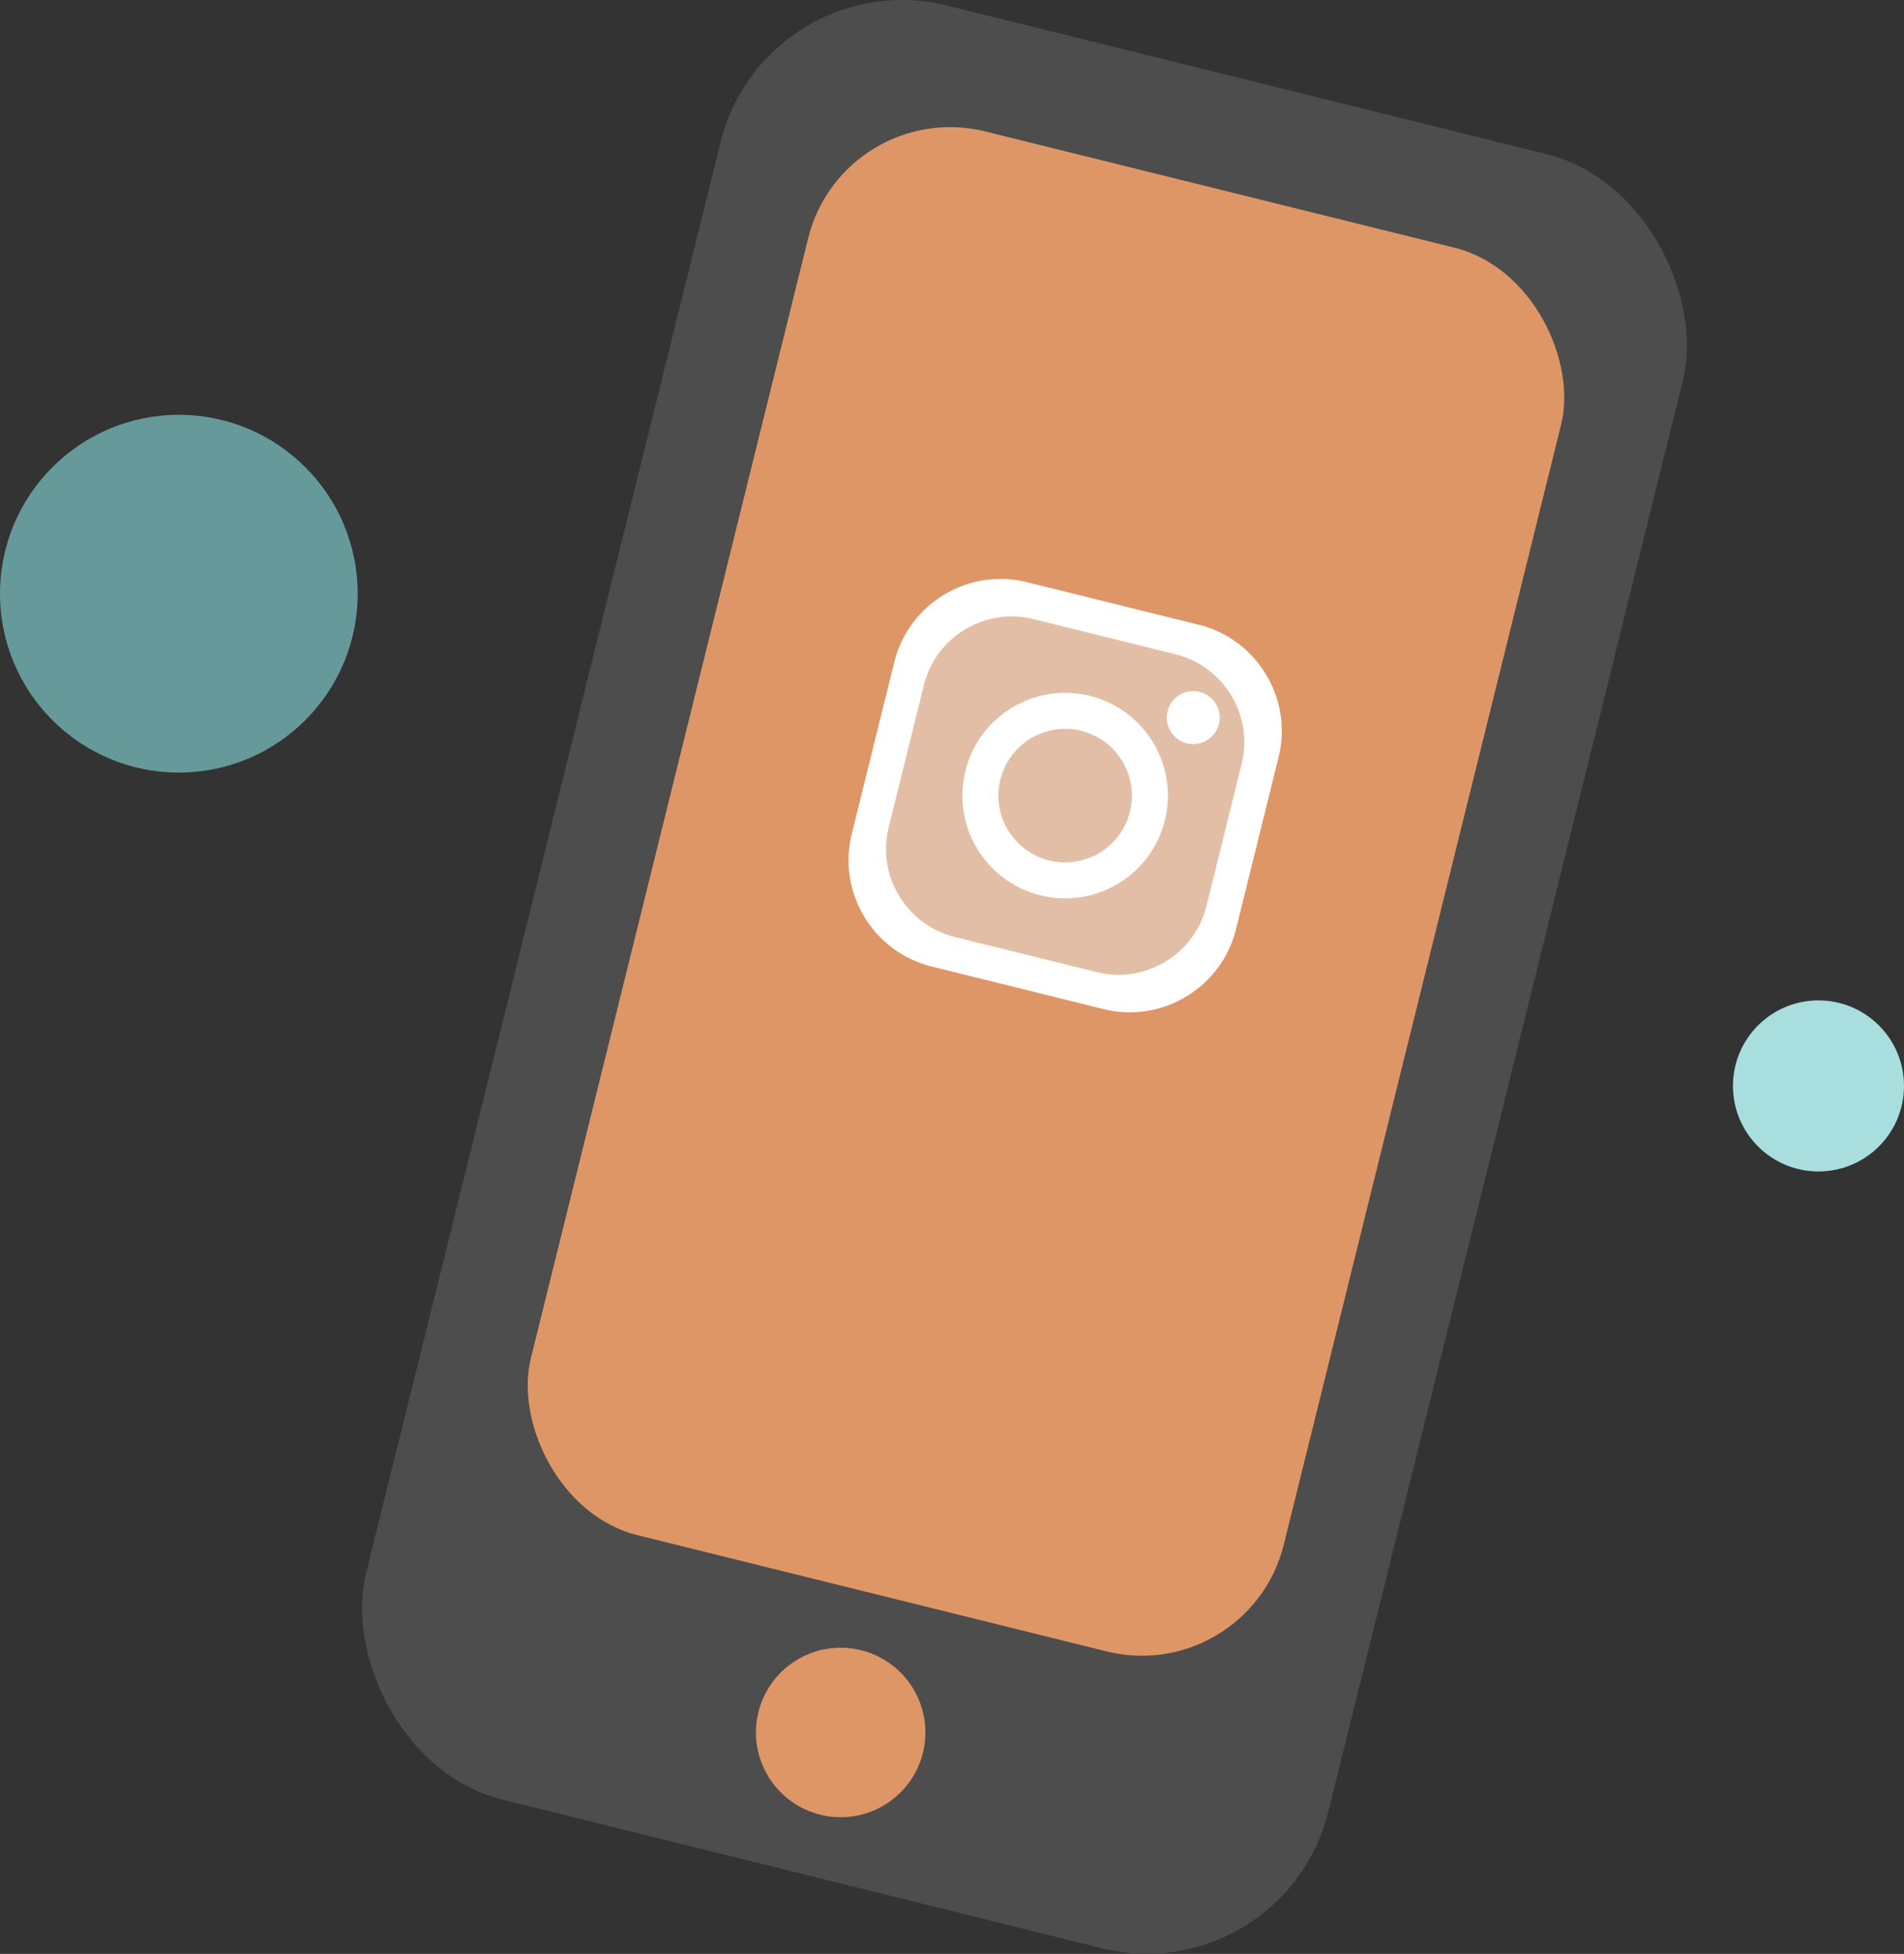<?xml version="1.0" encoding="UTF-8"?>
<!DOCTYPE svg PUBLIC "-//W3C//DTD SVG 1.0//EN" "http://www.w3.org/TR/2001/REC-SVG-20010904/DTD/svg10.dtd">
<!-- Creator: CorelDRAW 2020 (64 Bit) -->
<svg xmlns="http://www.w3.org/2000/svg" xml:space="preserve" width="51.369mm" height="52.702mm" version="1.0" shape-rendering="geometricPrecision" text-rendering="geometricPrecision" image-rendering="optimizeQuality" fill-rule="evenodd" clip-rule="evenodd"
viewBox="0 0 5010.95 5141.03"
 xmlns:xlink="http://www.w3.org/1999/xlink"
 xmlns:xodm="http://www.corel.com/coreldraw/odm/2003">
 <rect x="0" y="0" width="5010.95" height="5141.03" fill="#333333" stroke="none"/>
 <g id="Corpo_x0020_2">
  <circle fill="#A9DEDE" cx="4785.88" cy="2857.26" r="225.06"/>
  <circle fill="#669999" cx="470.66" cy="1562.09" r="470.66"/>
  <rect fill="#4D4D4D" transform="matrix(2.312 0.573 -0.573 2.312 2014.95 -103.832)" width="1095.38" height="2041.8" rx="206.48" ry="206.48"/>
  <rect fill="#DE9666" transform="matrix(1.809 0.448 -0.448 1.809 2219.41 253.324)" width="1095.38" height="2041.8" rx="206.48" ry="206.48"/>
  <circle fill="#DE9666" transform="matrix(0.05 0.012 -0.012 0.05 2212.47 4558.39)" r="4336.02"/>
  <g id="_2020976002320">
   <path fill="#E6E6E6" fill-opacity="0.502" d="M2719.33 1629.06l374.79 92.79c126.8,31.4 204.86,160.83 173.47,287.63l-92.8 374.79c-31.39,126.81 -160.82,204.87 -287.63,173.47l-374.79 -92.79c-126.8,-31.4 -204.86,-160.83 -173.46,-287.63l92.79 -374.79c31.39,-126.81 160.82,-204.87 287.63,-173.47z"/>
   <g>
    <path fill="white" d="M2701.73 1531.6l453.45 112.27c153.41,37.99 247.85,194.58 209.88,348l-112.27 453.45c-37.99,153.41 -194.58,247.85 -348,209.88l-453.44 -112.27c-153.42,-37.99 -247.86,-194.58 -209.88,-348l112.27 -453.44c37.98,-153.42 194.58,-247.86 347.99,-209.88zm17.61 97.46l374.8 92.8c126.8,31.39 204.86,160.83 173.46,287.62l-92.79 374.8c-31.39,126.79 -160.83,204.85 -287.63,173.46l-374.79 -92.8c-126.8,-31.39 -204.86,-160.83 -173.47,-287.62l92.8 -374.79c31.39,-126.8 160.83,-204.86 287.62,-173.47z"/>
    <path fill="white" d="M2868.24 1830.91c144.97,35.9 233.38,182.5 197.5,327.47 -35.9,144.97 -182.5,233.38 -327.47,197.5 -144.97,-35.9 -233.38,-182.5 -197.5,-327.47 35.9,-144.97 182.5,-233.38 327.47,-197.5zm-22.78 92c94.16,23.3 151.59,118.54 128.29,212.69 -23.31,94.16 -118.55,151.59 -212.7,128.29 -94.16,-23.31 -151.59,-118.55 -128.28,-212.7 23.3,-94.16 118.54,-151.59 212.69,-128.28z"/>
    <circle fill="white" transform="matrix(0.056 0.014 -0.014 0.056 3140.33 1888.19)" r="1207.97"/>
   </g>
  </g>
 </g>
</svg>

